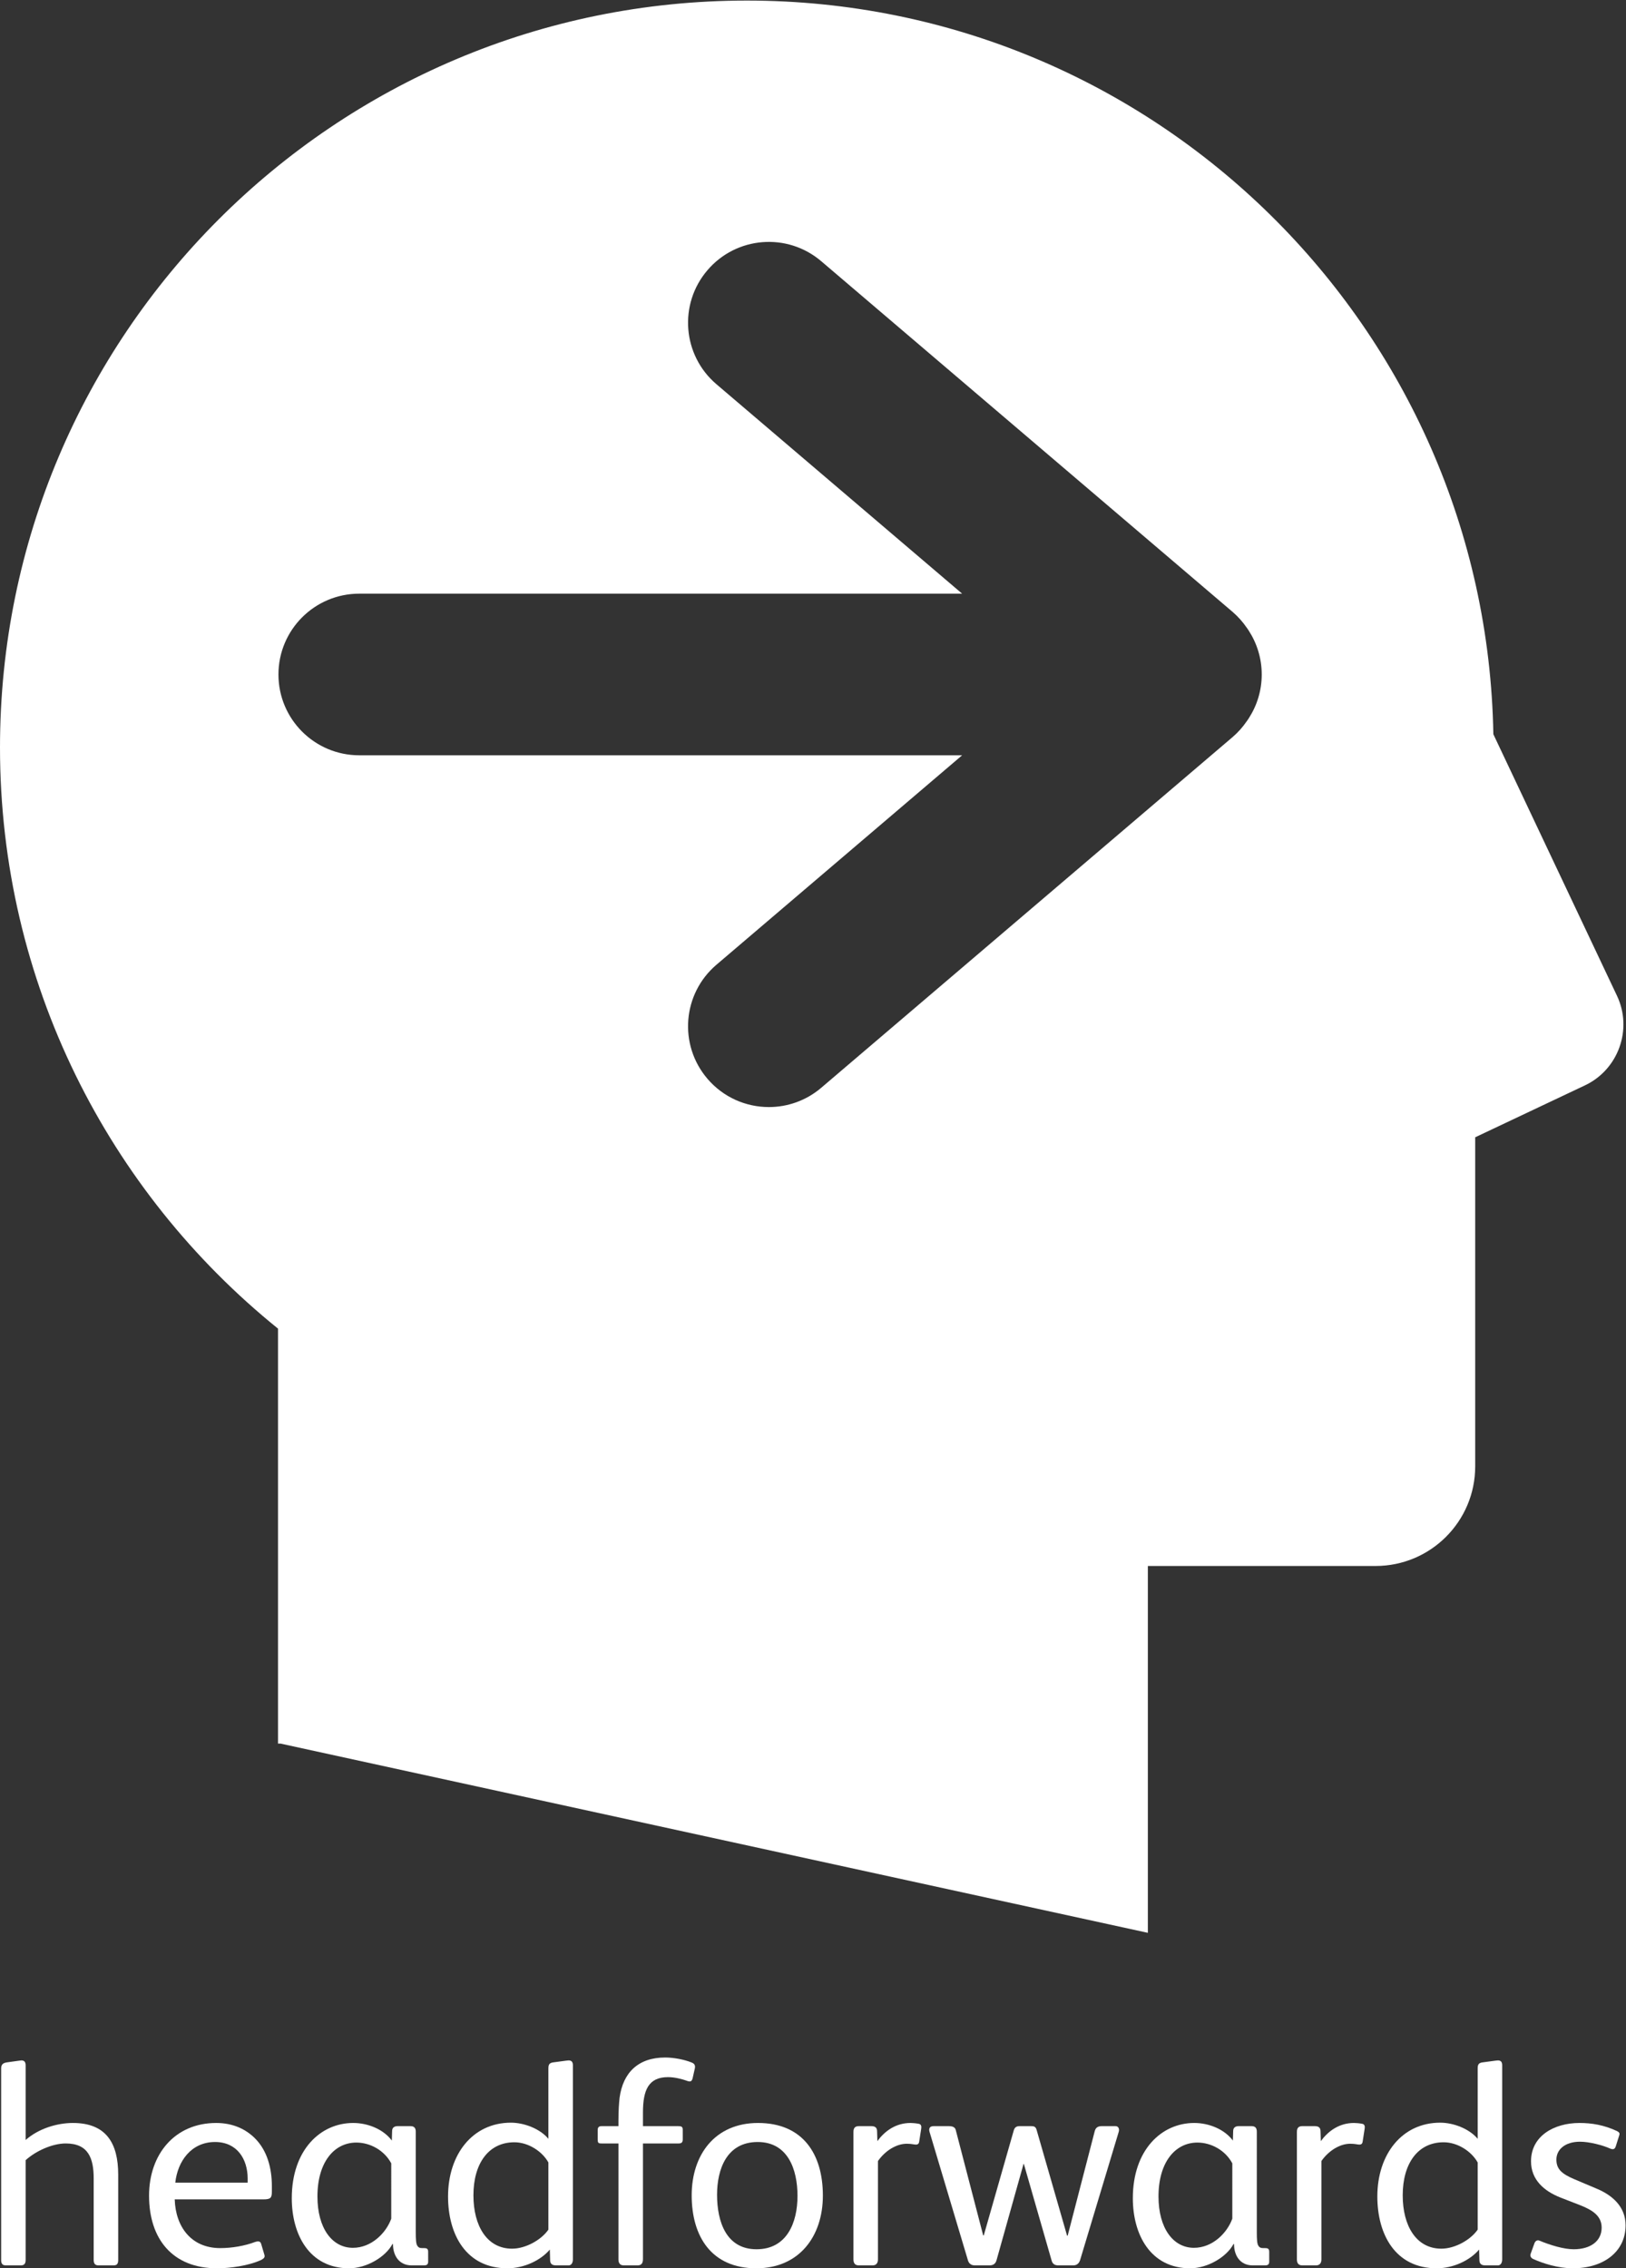 <?xml version="1.0" encoding="UTF-8" standalone="no"?>
<svg
   xmlns:dc="http://purl.org/dc/elements/1.1/"
   xmlns:cc="http://creativecommons.org/ns#"
   xmlns:rdf="http://www.w3.org/1999/02/22-rdf-syntax-ns#"
   xmlns:svg="http://www.w3.org/2000/svg"
   xmlns="http://www.w3.org/2000/svg"
   viewBox="0 0 1189.76 1659.693"
   height="1659.693"
   width="1189.76"
   xml:space="preserve"
   id="svg10"
   version="1.1"><rect x="0" y="0" width="1189.76" height="1659.693" fill="#333333" stroke="none"/><defs
     id="defs14" /><g
     transform="matrix(1.333,0,0,-1.333,0,1659.693)"
     id="g18"><g
       transform="scale(0.1)"
       id="g20"><path
         id="path22"
         style="fill:#ffffff;fill-opacity:1;fill-rule:nonzero;stroke:none"
         d="m 6852.7,8504.82 c 0.75,1.13 1.51,2.23 2.17,3.46 44.71,69.23 71.02,151.56 71.02,240.18 0,88.69 -26.31,171.02 -71.02,240.37 -0.66,1.1 -1.42,2.2 -2.17,3.42 -3.04,4.47 -6.29,8.96 -9.36,13.46 -21.6,31.22 -47.1,60.39 -77.28,86.29 l -2258.01,1924.9 c -186.35,159 -466.4,136.7 -625.19,-49.8 -158.94,-186.4 -136.71,-466.3 49.68,-625.2 L 5281.37,9192.1 H 1971.96 c -244.93,0 -443.49,-198.62 -443.49,-443.64 0,-244.84 198.56,-443.45 443.49,-443.45 H 5281.37 L 3932.54,7155.13 c -186.39,-158.98 -208.62,-438.83 -49.68,-625.26 87.68,-102.95 212.27,-155.8 337.61,-155.8 101.79,0 204.15,34.74 287.58,105.98 l 2258.01,1925.02 c 30.18,25.78 55.68,55.01 77.28,86.33 3.07,4.37 6.32,8.8 9.36,13.42 M 8700.08,6493.13 8097.67,6208.18 V 4401.83 c 0,-301.95 -244.76,-546.81 -546.91,-546.81 H 6300.79 V 1841.4 L 1539.32,2880.24 h -13.23 v 2277.6 C 595.609,5909.3 0.004,7058.9 0.004,8348.11 0.004,10612.2 1835.39,12447.7 4099.63,12447.7 c 2239.8,0 4058.72,-1796.6 4097.67,-4027.03 l 678.82,-1436.12 c 86.74,-183.46 7.58,-404.78 -176.04,-491.42" /><path
         id="path24"
         style="fill:#ffffff;fill-opacity:1;fill-rule:nonzero;stroke:none"
         d="m 648.828,45.898 c 0,-20.496 -6.324,-30 -25.32,-30 h -82.293 c -18.996,0 -26.91,9.504 -26.91,30 V 492.301 c 0,110.699 -28.489,193 -153.516,193 -72.797,0 -164.594,-41.102 -219.984,-91.801 V 45.898 c 0,-20.496 -7.918,-30 -26.907,-30 H 31.598 c -17.406,0 -25.32,9.504 -25.32,28.504 V 1096.8 c 0,22.2 11.078,30.1 30.074,33.3 60.141,7.9 75.964,11 80.711,11 14.242,0 23.742,-6.3 23.742,-26.9 V 704.301 c 69.633,61.801 170.922,93.398 259.554,93.398 182,0 248.469,-110.797 248.469,-283.297 V 45.898" /><path
         id="path26"
         style="fill:#ffffff;fill-opacity:1;fill-rule:nonzero;stroke:none"
         d="m 1359.47,470.102 v 22.199 c 0,107.597 -58.56,200.898 -178.84,200.898 -131.36,0 -205.751,-106 -218.411,-223.097 z m 132.93,-47.5 c 0,-36.403 -6.32,-44.301 -47.47,-44.301 H 959.055 c 4.75,-150.399 90.215,-267.5 250.055,-267.5 64.89,0 136.11,12.699 189.92,33.301 14.24,4.699 30.07,7.898 34.82,-11.102 l 17.41,-58.598 c 4.74,-14.203 -3.17,-20.5 -17.41,-28.504 C 1365.79,14.301 1264.5,0 1191.71,0 947.977,0 818.199,159.898 818.199,398.902 c 0,226.297 140.856,398.797 368.761,398.797 90.21,0 163.01,-33.199 215.23,-87 63.31,-64.898 90.21,-158.301 90.21,-261.199 v -26.898" /><path
         id="path28"
         style="fill:#ffffff;fill-opacity:1;fill-rule:nonzero;stroke:none"
         d="m 2147.64,576.102 c -37.98,71.296 -115.53,114 -191.5,114 -121.86,0 -213.65,-107.602 -213.65,-296 0,-174.102 80.71,-281.704 194.66,-281.704 101.29,0 182,80.704 210.49,159.903 z M 2350.22,36.5 c 0,-15.898 -7.91,-20.602 -23.74,-20.602 h -66.47 c -69.64,0 -102.87,53.801 -102.87,117.102 h -3.17 C 2117.57,63.398 2013.12,0 1916.57,0 c -218.4,0 -314.94,185.199 -314.94,384.602 0,264.3 156.68,413.097 337.1,413.097 79.13,0 164.6,-33.199 212.08,-96.5 l 1.58,52.199 c 0,19 12.66,26.903 30.07,26.903 h 71.22 c 18.99,0 28.49,-9.5 28.49,-30.102 V 196.301 c 0,-36.403 1.58,-61.699 7.91,-71.199 6.33,-11.102 14.24,-14.301 26.9,-14.301 h 11.08 c 14.25,0 22.16,-3.102 22.16,-20.5 V 36.5" /><path
         id="path30"
         style="fill:#ffffff;fill-opacity:1;fill-rule:nonzero;stroke:none"
         d="m 3010.21,580.898 c -33.23,60.102 -109.2,110.801 -186.75,110.801 -142.44,0 -224.74,-117.199 -224.74,-291.199 0,-167.801 74.39,-292.801 212.08,-292.801 74.38,0 159.84,47.5 199.41,104.403 z M 3144.73,49.102 c 0,-20.602 -9.49,-33.203 -23.74,-33.203 h -68.05 c -23.74,0 -33.24,9.504 -33.24,30 l -1.58,57.004 C 2967.48,42.801 2875.69,0 2785.48,0 c -227.9,0 -326.03,186.801 -326.03,394.102 0,232.699 136.11,405.199 345.02,405.199 72.8,0 159.84,-33.199 205.74,-88.602 V 1096.8 c 0,20.6 4.75,30.1 25.32,33.3 80.72,11 82.3,11 85.46,11 15.83,0 23.74,-7.9 23.74,-26.9 V 49.102" /><path
         id="path32"
         style="fill:#ffffff;fill-opacity:1;fill-rule:nonzero;stroke:none"
         d="m 3795.21,1130.1 c 22.16,-8 22.16,-22.2 17.41,-39.6 l -11.07,-49.1 c -3.17,-11.1 -7.92,-15.8 -15.83,-15.8 -4.75,0 -9.5,1.6 -14.25,3.2 -25.32,9.5 -68.05,20.5 -104.45,20.5 -107.62,0 -137.69,-71.198 -137.69,-194.601 v -74.398 h 194.66 c 15.83,0 23.74,-3.199 23.74,-19 V 707.5 c 0,-15.801 -6.33,-22.199 -22.15,-22.199 H 3529.33 V 50.699 c 0,-22.199 -7.92,-34.801 -30.07,-34.801 h -74.38 c -20.58,0 -30.08,11.102 -30.08,33.203 V 685.301 h -93.37 c -17.41,0 -20.57,3.199 -20.57,23.801 v 49 c 0,15.898 6.33,22.199 22.15,22.199 h 91.79 v 30.101 c 0,56.899 3.17,98.098 6.34,126.598 18.98,137.7 102.87,220 250.05,220 47.48,0 104.46,-11.1 144.02,-26.9" /><path
         id="path34"
         style="fill:#ffffff;fill-opacity:1;fill-rule:nonzero;stroke:none"
         d="m 4159.24,693.199 c -170.93,0 -223.15,-150.297 -223.15,-289.597 0,-145.602 49.06,-299.102 216.82,-299.102 166.17,0 224.73,145.602 224.73,292.801 0,147.199 -53.8,295.898 -218.4,295.898 z M 4151.33,0 c -245.31,0 -354.52,174.102 -354.52,400.5 0,223.102 128.2,397.199 364.01,397.199 245.31,0 356.09,-169.301 356.09,-398.797 C 4516.91,175.699 4387.14,0 4151.33,0" /><path
         id="path36"
         style="fill:#ffffff;fill-opacity:1;fill-rule:nonzero;stroke:none"
         d="M 4814.48,751.801 4816.06,698 c 37.99,52.199 98.13,99.699 182.01,99.699 11.08,0 30.07,-1.597 45.89,-4.699 14.25,-3.199 14.25,-15.898 12.67,-26.898 l -11.09,-71.301 c -1.58,-11.102 -7.91,-15.801 -17.4,-15.801 -12.66,0 -22.16,4.699 -50.64,4.699 -55.39,0 -117.12,-36.301 -158.27,-94.898 V 49.102 c 0,-20.602 -9.5,-33.203 -30.07,-33.203 h -74.39 c -20.56,0 -30.07,11.102 -30.07,33.203 V 748.602 c 0,23.796 11.09,31.699 30.07,31.699 h 68.06 c 20.58,0 31.65,-7.903 31.65,-28.5" /><path
         id="path38"
         style="fill:#ffffff;fill-opacity:1;fill-rule:nonzero;stroke:none"
         d="m 6123.34,780.301 c 17.41,0 22.16,-17.399 17.41,-31.699 L 5928.68,44.402 c -6.34,-19 -18.99,-28.504 -37.99,-28.504 h -80.71 c -22.16,0 -33.23,9.504 -37.98,28.504 L 5620.07,573 h -1.6 L 5469.71,42.801 c -6.33,-20.602 -20.57,-26.902 -39.57,-26.902 h -79.13 c -20.57,0 -33.23,11.102 -37.99,28.504 L 5102.54,748.602 c -4.75,15.898 -1.59,31.699 22.15,31.699 h 83.88 c 23.74,0 34.83,-7.903 37.99,-22.199 L 5396.91,180.5 h 3.17 l 164.59,576.102 c 4.75,17.398 15.83,23.699 31.66,23.699 h 64.88 c 14.25,0 23.74,-3.199 28.48,-19 l 167.77,-582.399 h 3.16 l 148.77,574.496 c 4.75,17.403 15.83,26.903 37.98,26.903 h 75.97" /><path
         id="path40"
         style="fill:#ffffff;fill-opacity:1;fill-rule:nonzero;stroke:none"
         d="m 6764.37,576.102 c -37.99,71.296 -115.53,114 -191.5,114 -121.87,0 -213.65,-107.602 -213.65,-296 0,-174.102 80.71,-281.704 194.65,-281.704 101.29,0 182.02,80.704 210.5,159.903 z M 6966.95,36.5 c 0,-15.898 -7.92,-20.602 -23.74,-20.602 h -66.47 c -69.64,0 -102.88,53.801 -102.88,117.102 h -3.16 C 6734.3,63.398 6629.85,0 6533.31,0 6314.9,0 6218.36,185.199 6218.36,384.602 c 0,264.3 156.68,413.097 337.11,413.097 79.13,0 164.59,-33.199 212.07,-96.5 l 1.58,52.199 c 0,19 12.66,26.903 30.07,26.903 h 71.22 c 18.99,0 28.48,-9.5 28.48,-30.102 V 196.301 c 0,-36.403 1.59,-61.699 7.91,-71.199 6.34,-11.102 14.25,-14.301 26.92,-14.301 h 11.07 c 14.24,0 22.16,-3.102 22.16,-20.5 V 36.5" /><path
         id="path42"
         style="fill:#ffffff;fill-opacity:1;fill-rule:nonzero;stroke:none"
         d="M 7248.68,751.801 7250.26,698 c 37.99,52.199 98.13,99.699 182.01,99.699 11.08,0 30.07,-1.597 45.89,-4.699 14.25,-3.199 14.25,-15.898 12.67,-26.898 l -11.09,-71.301 c -1.58,-11.102 -7.91,-15.801 -17.4,-15.801 -12.66,0 -22.16,4.699 -50.64,4.699 -55.39,0 -117.12,-36.301 -158.27,-94.898 V 49.102 c 0,-20.602 -9.5,-33.203 -30.07,-33.203 h -74.39 c -20.56,0 -30.07,11.102 -30.07,33.203 V 748.602 c 0,23.796 11.09,31.699 30.07,31.699 h 68.06 c 20.57,0 31.65,-7.903 31.65,-28.5" /><path
         id="path44"
         style="fill:#ffffff;fill-opacity:1;fill-rule:nonzero;stroke:none"
         d="m 8111.24,580.898 c -33.23,60.102 -109.2,110.801 -186.75,110.801 -142.44,0 -224.74,-117.199 -224.74,-291.199 0,-167.801 74.39,-292.801 212.07,-292.801 74.39,0 159.86,47.5 199.42,104.403 z M 8245.77,49.102 c 0,-20.602 -9.5,-33.203 -23.74,-33.203 h -68.06 c -23.74,0 -33.23,9.504 -33.23,30 l -1.58,57.004 C 8068.51,42.801 7976.72,0 7886.5,0 c -227.9,0 -326.02,186.801 -326.02,394.102 0,232.699 136.11,405.199 345.02,405.199 72.8,0 159.84,-33.199 205.74,-88.602 V 1096.8 c 0,20.6 4.74,30.1 25.32,33.3 80.71,11 82.29,11 85.47,11 15.82,0 23.74,-7.9 23.74,-26.9 V 49.102" /><path
         id="path46"
         style="fill:#ffffff;fill-opacity:1;fill-rule:nonzero;stroke:none"
         d="m 8633.52,0 c -80.71,0 -164.59,27 -216.81,50.699 -14.25,6.301 -19,17.402 -14.25,30.102 l 20.57,56.898 c 4.75,12.703 15.82,19 26.91,14.301 60.14,-25.301 134.52,-47.5 188.33,-47.5 91.8,0 153.51,44.301 153.51,118.699 0,61.699 -45.88,95 -118.69,123.403 l -106.03,41.199 c -93.38,36.398 -163.02,99.699 -163.02,199.398 0,139.301 126.61,210.5 265.89,210.5 68.05,0 134.52,-11.097 205.74,-44.301 9.49,-4.796 14.24,-9.496 14.24,-15.796 0,-3.2 -1.58,-8 -3.16,-12.704 L 8869.34,669.5 c -3.17,-11.102 -9.5,-15.801 -17.41,-15.801 -3.16,0 -7.92,1.602 -12.66,3.102 -41.15,19 -115.53,38 -166.18,38 -83.88,0 -129.77,-44.301 -129.77,-98.102 0,-53.797 31.65,-79.097 98.11,-107.597 l 123.45,-52.2 C 8851.93,400.5 8923.15,337.199 8923.15,235.898 8923.15,90.301 8801.29,0 8633.52,0" /></g></g></svg>

